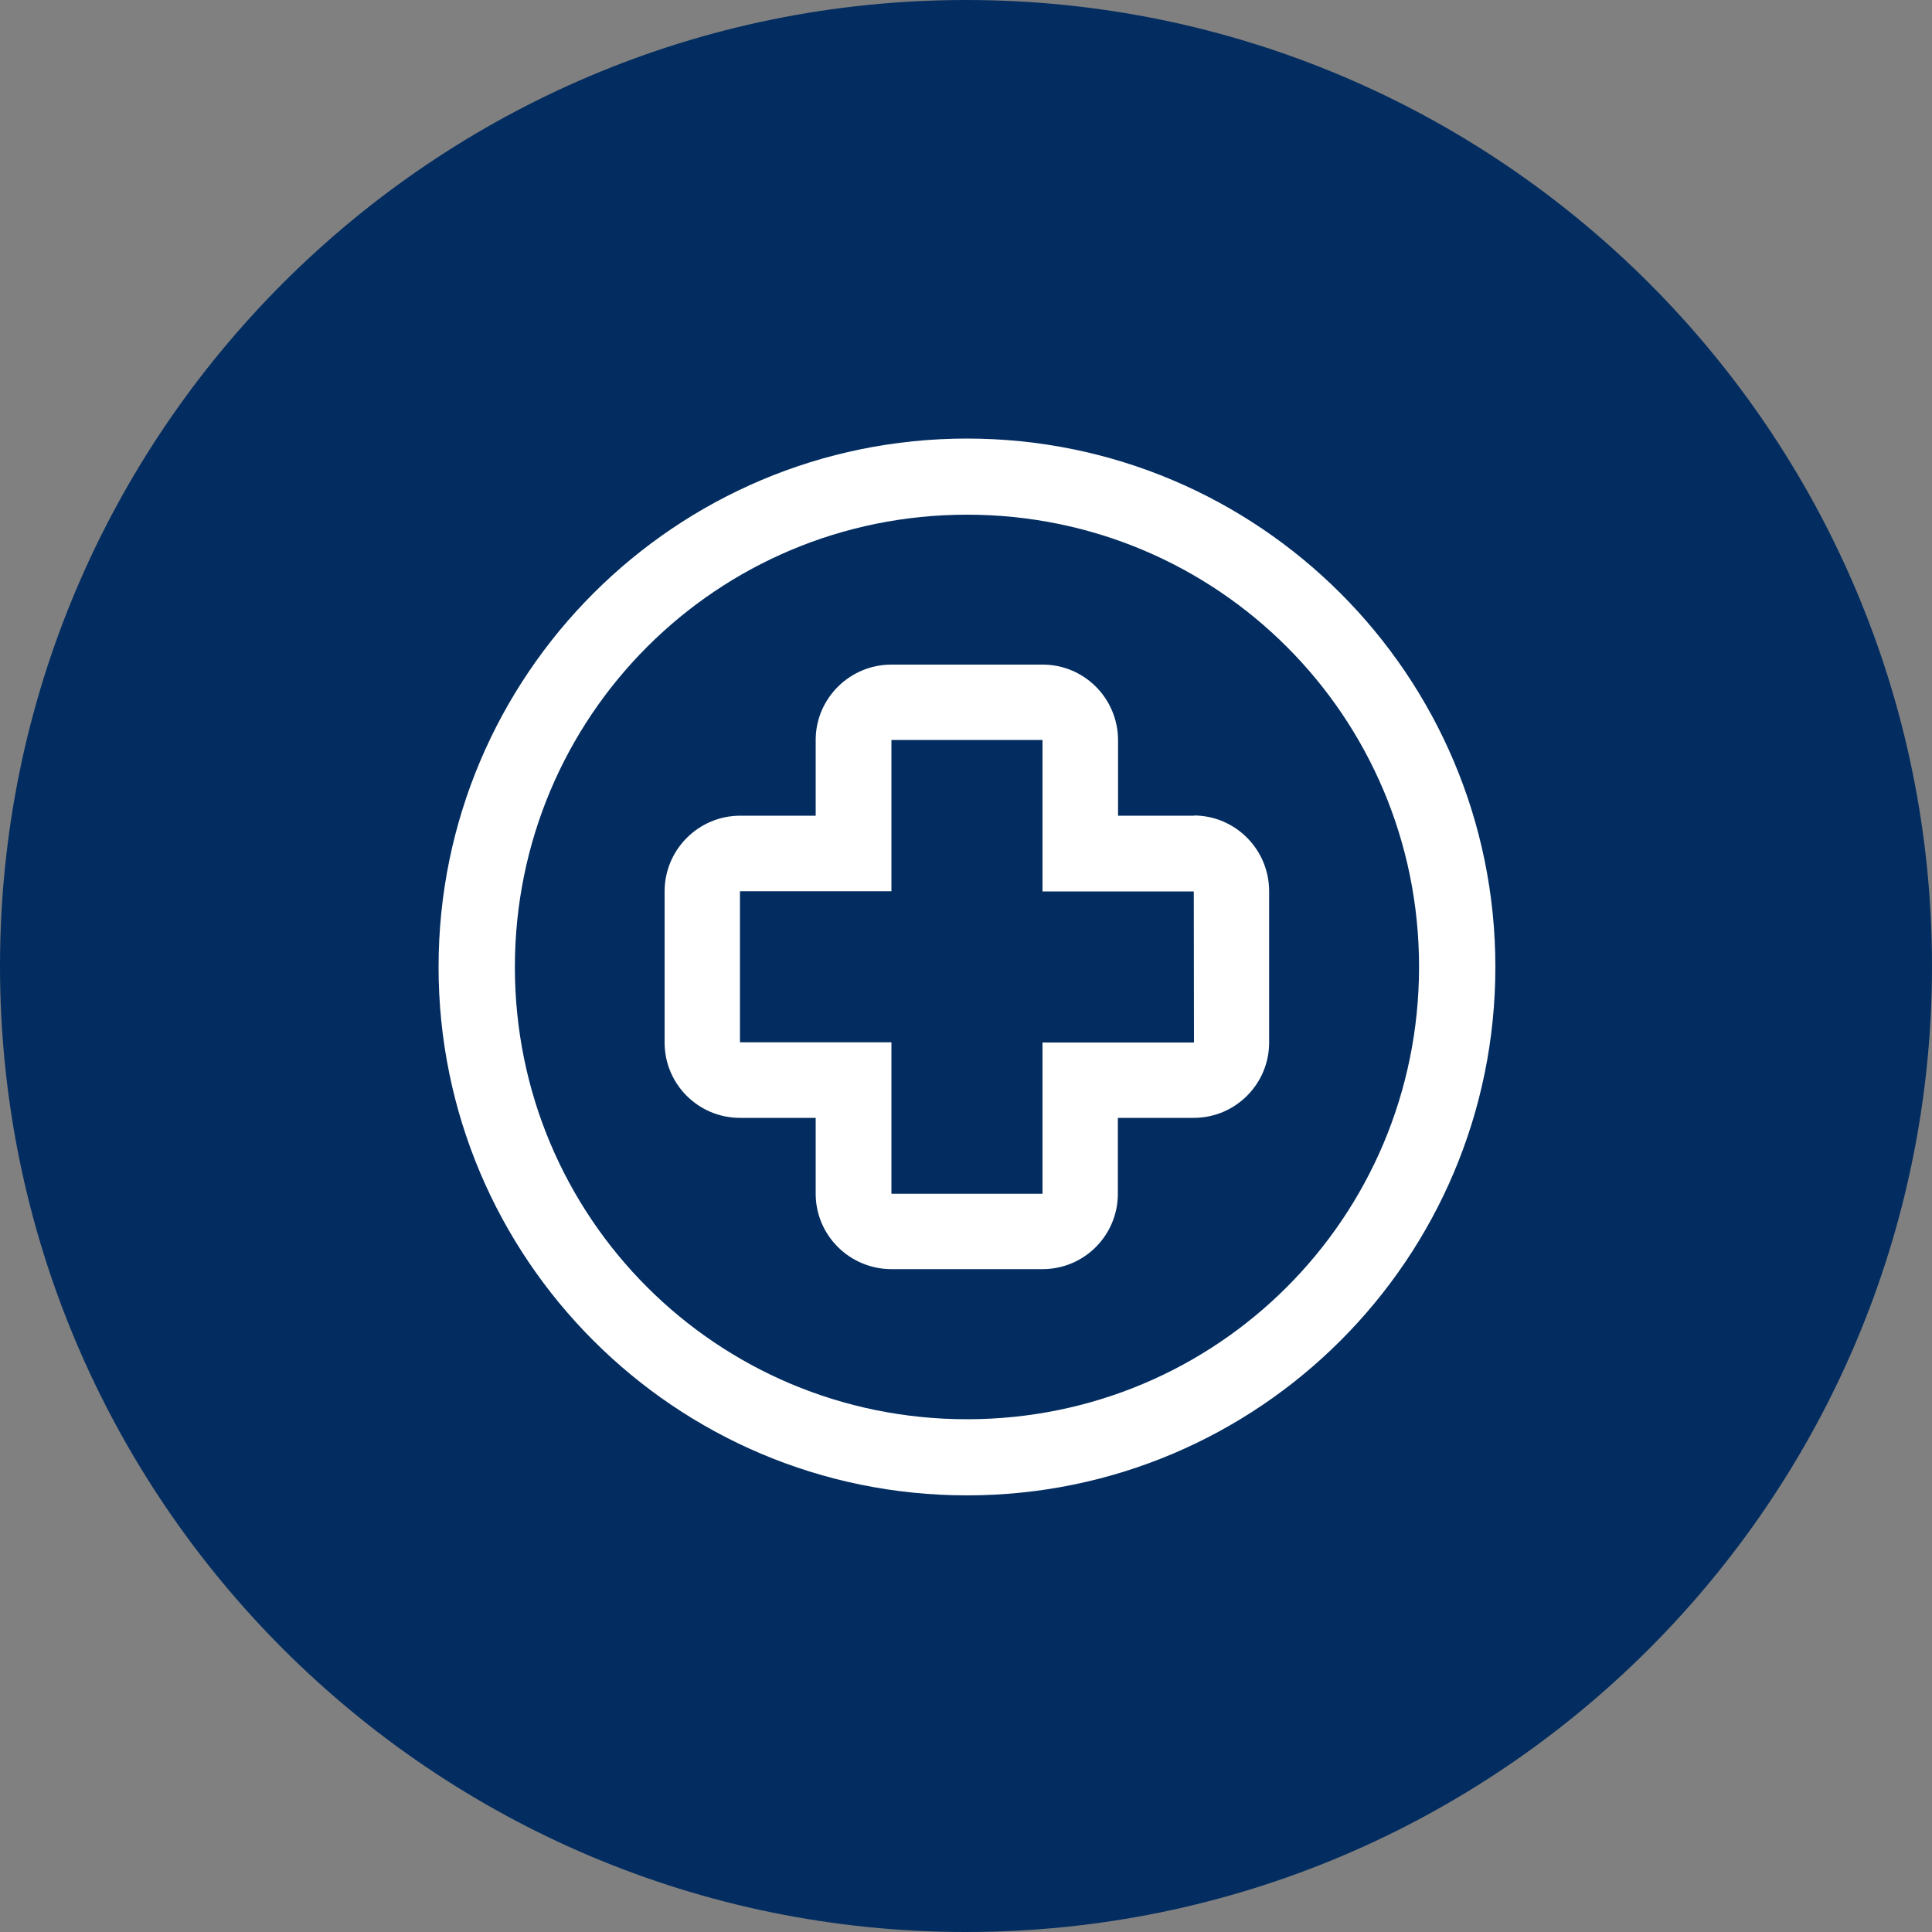 <svg xmlns="http://www.w3.org/2000/svg" xmlns:lucid="lucid" width="100" height="100"><rect width="100%" height="100%" fill="#808080" stroke="none"/><g lucid:page-tab-id="0_0" stroke="#000" stroke-opacity="0" stroke-width="2.34"><path d="M50 0C22.4 0 0 22.4 0 50s22.4 50 50 50 50-22.4 50-50S77.6 0 50 0z" fill="#032d60"/><path d="M50.05 22.7c-15.1 0-27.35 12.25-27.35 27.35 0 15.1 12.25 27.35 27.35 27.35 15.1 0 27.35-12.25 27.35-27.35 0-15.1-12.25-27.35-27.35-27.35zm0 50.76c-12.96 0-23.4-10.45-23.4-23.4 0-12.97 10.44-23.42 23.4-23.42 12.96 0 23.4 10.45 23.4 23.4 0 12.97-10.44 23.42-23.4 23.42z" fill="#fff"/><path d="M61.8 42.22h-3.93v-3.9c0-2.17-1.75-3.92-3.9-3.92h-7.83c-2.16 0-3.92 1.75-3.92 3.9v3.92h-3.9c-2.17 0-3.92 1.76-3.92 3.92v7.82c0 2.16 1.75 3.9 3.9 3.9h3.92v3.93c0 2.15 1.76 3.9 3.92 3.9h7.82c2.16 0 3.9-1.75 3.9-3.9v-3.93h3.93c2.15 0 3.9-1.75 3.9-3.9v-7.83c0-2.16-1.75-3.92-3.9-3.92zm0 11.74h-7.84v7.83h-7.82v-7.84H38.3v-7.82h7.84V38.3h7.82v7.84h7.83z" fill="#fff"/></g></svg>